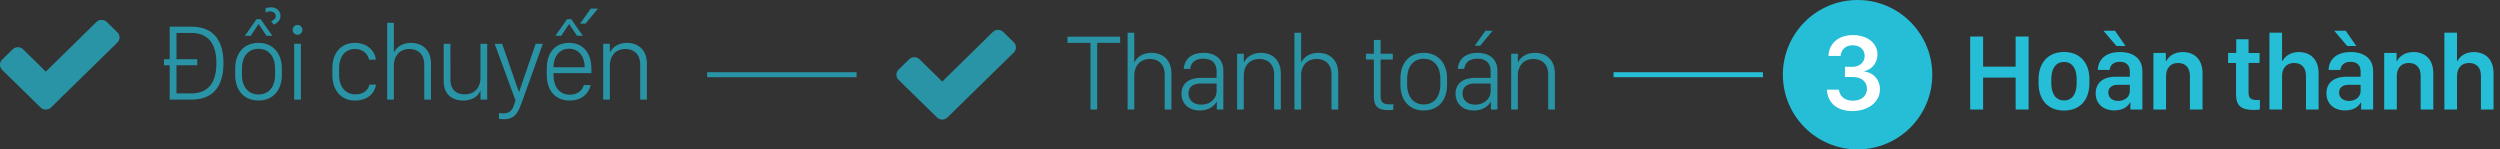 <svg width="251" height="15" viewBox="0 0 251 15" fill="none" xmlns="http://www.w3.org/2000/svg">
    <rect x="0" y="0" width="251" height="15" fill="#333333" stroke="none"/>
    <path d="M102 4.758a.724.724 0 0 0-.217-.516l-1.053-1.03a.759.759 0 0 0-1.053 0L94.6 8.19l-2.276-2.234a.76.76 0 0 0-1.053 0l-1.053 1.03A.726.726 0 0 0 90 7.5c0 .19.077.379.217.515l2.802 2.743 1.053 1.03a.76.76 0 0 0 1.053 0l1.053-1.03 5.605-5.485a.724.724 0 0 0 .217-.515z" fill="#26BED6" opacity=".7"/>
    <circle cx="186.5" cy="7.5" r="7.5" fill="#26BED6"/>
    <path d="M185.234 7.734h.779c.903 0 1.418.484 1.429 1.171.005.688-.516 1.203-1.418 1.203-.854 0-1.321-.488-1.391-1.106h-1.203c.032 1.16.848 2.148 2.556 2.148 1.547 0 2.777-.891 2.756-2.202a1.731 1.731 0 0 0-1.574-1.767v-.043c.564-.08 1.348-.682 1.327-1.719-.022-1.095-1.026-1.896-2.46-1.896-1.585 0-2.428.983-2.455 2.09h1.219c.033-.5.398-1.064 1.203-1.064.731 0 1.204.44 1.209 1.053.005.645-.5 1.106-1.241 1.106h-.736v1.026z" fill="#fff"/>
    <path opacity=".7" d="M71 7.5h15" stroke="#26BED6" stroke-width=".5"/>
    <path d="M12 3.758a.727.727 0 0 0-.217-.516l-1.053-1.03a.76.76 0 0 0-1.053 0L4.6 7.19 2.323 4.955a.76.76 0 0 0-1.053 0L.217 5.985A.727.727 0 0 0 0 6.5c0 .19.077.379.217.515l2.802 2.743 1.053 1.03a.76.76 0 0 0 1.053 0l1.053-1.03 5.605-5.485A.727.727 0 0 0 12 3.758zM19.196 10c2.197 0 3.239-1.31 3.239-3.663 0-2.347-1.058-3.658-3.24-3.658h-2.158v3.266h-.575v.607h.575V10h2.159zm-1.477-.623V6.552h2.084v-.607h-2.084V3.308h1.46c1.73 0 2.547 1.074 2.547 3.029 0 1.966-.811 3.04-2.546 3.04h-1.461zm8.945-8.11a.93.93 0 0 1 .462-.124c.328 0 .559.204.559.462 0 .236-.14.381-.457.526l.253.344c.376-.161.676-.451.676-.875 0-.51-.392-.865-.972-.865-.225 0-.435.054-.52.113v.419zm-2.078 2.325h.585l.784-1.17h.016l.785 1.17h.585l-1.17-1.665h-.415l-1.17 1.665zm1.37.715c-1.467 0-2.343 1.042-2.343 2.578v.628c0 1.536.876 2.578 2.342 2.578 1.467 0 2.342-1.042 2.342-2.578v-.628c0-1.526-.886-2.578-2.342-2.578zm0 .596c1.02 0 1.664.752 1.664 2.02v.547c0 1.279-.644 2.014-1.665 2.014-1.02 0-1.665-.74-1.665-2.014v-.548c0-1.273.645-2.02 1.665-2.02zM29.534 10h.677V4.398h-.677V10zm-.15-6.999c0 .269.22.49.488.49a.49.49 0 0 0 0-.984.492.492 0 0 0-.488.494zm3.985 4.507c0 1.525.838 2.583 2.266 2.583 1.322 0 1.96-.736 2.117-1.595h-.666c-.108.505-.548.978-1.397.978-1.004 0-1.643-.747-1.643-1.972V6.89c0-1.246.623-1.971 1.622-1.971.768 0 1.267.52 1.385 1.074h.672c-.054-.816-.795-1.686-2.095-1.686-1.386 0-2.261 1.004-2.261 2.535v.666zM38.872 10h.672V6.573c0-.848.489-1.649 1.568-1.649.913 0 1.483.591 1.483 1.553V10h.676V6.38c0-1.343-.854-2.073-1.998-2.073-.961 0-1.504.515-1.708.945h-.021V2.287h-.672V10zm10.042-5.602h-.677v3.437c0 .946-.596 1.639-1.563 1.639-.838 0-1.45-.446-1.45-1.488V4.398h-.677v3.77c0 1.279.832 1.923 1.966 1.923.956 0 1.504-.467 1.697-.945h.032V10h.672V4.398zm5.583 0h-.715l-1.665 4.829h-.026l-1.676-4.83h-.752l2.095 5.684-.13.402c-.171.559-.461.897-1.1.897-.135 0-.334-.016-.435-.037v.58c.14.027.343.048.531.048 1.01 0 1.375-.65 1.67-1.45l.183-.483 2.02-5.64zm4.288-2.03L60.038.864h-.72l-1.08 1.504h.548zm-3.023 1.224h.585l.784-1.17h.016l.785 1.17h.585l-1.17-1.665h-.415l-1.17 1.665zm1.418 6.5c1.246 0 1.944-.72 2.116-1.553h-.682c-.145.526-.607.967-1.413.967-1.015 0-1.627-.774-1.627-1.998V7.34h3.802v-.424c0-1.611-.843-2.61-2.24-2.61-1.412 0-2.24 1.01-2.24 2.562v.623c0 1.6.86 2.6 2.284 2.6zm-1.606-3.336V6.74c0-1.085.617-1.848 1.563-1.848.94 0 1.563.763 1.563 1.848v.016h-3.126zM60.56 10h.671V6.573c0-.848.483-1.649 1.563-1.649.913 0 1.482.591 1.482 1.553V10h.672V6.38c0-1.343-.849-2.073-1.993-2.073-.956 0-1.498.515-1.703.945h-.021v-.854h-.671V10z" fill="#26BED6" opacity=".7"/>
    <path d="M162 7.5h15" stroke="#26BED6" stroke-width=".5"/>
    <path opacity=".7" d="M110.158 11V4.302h2.304V3.68h-5.285v.623h2.304V11h.677zm3.054 0h.671V7.573c0-.848.489-1.649 1.568-1.649.913 0 1.483.591 1.483 1.553V11h.677V7.38c0-1.343-.854-2.073-1.999-2.073-.961 0-1.503.515-1.708.945h-.021V3.287h-.671V11zm8.934-.784h.022V11h.655V7.068c0-1.133-.816-1.761-1.976-1.761-1.273 0-1.923.66-1.999 1.606h.645c.081-.623.51-1.02 1.321-1.02.833 0 1.332.429 1.332 1.261v.666h-1.584c-1.273.006-1.939.629-1.939 1.585 0 1.031.741 1.686 1.831 1.686.93 0 1.461-.456 1.692-.875zm-1.547.29c-.692 0-1.272-.387-1.272-1.117 0-.586.375-1.005 1.256-1.005h1.563v.747c0 .816-.682 1.375-1.547 1.375zm3.607.494h.671V7.573c0-.848.484-1.649 1.563-1.649.914 0 1.483.591 1.483 1.553V11h.671V7.38c0-1.343-.848-2.073-1.992-2.073-.956 0-1.499.515-1.703.945h-.022v-.854h-.671V11zm5.755 0h.672V7.573c0-.848.488-1.649 1.568-1.649.913 0 1.482.591 1.482 1.553V11h.677V7.38c0-1.343-.854-2.073-1.998-2.073-.961 0-1.504.515-1.708.945h-.021V3.287h-.672V11zm7.976-5.602h-.806v.58h.806V9.55c0 1.047.269 1.504 1.472 1.504.209 0 .397-.022.483-.043v-.559a1.959 1.959 0 0 1-.328.022c-.709 0-.95-.178-.95-.865V5.978h1.224v-.58h-1.224V4.007h-.677v1.391zm5.009-.091c-1.467 0-2.342 1.042-2.342 2.578v.628c0 1.536.875 2.578 2.342 2.578 1.466 0 2.341-1.042 2.341-2.578v-.628c0-1.526-.886-2.578-2.341-2.578zm0 .596c1.02 0 1.665.752 1.665 2.02v.547c0 1.279-.645 2.014-1.665 2.014-1.021 0-1.666-.74-1.666-2.014v-.548c0-1.273.645-2.02 1.666-2.02zm6.716 4.313h.021V11h.656V7.068c0-1.133-.817-1.761-1.977-1.761-1.273 0-1.923.66-1.998 1.606h.645c.08-.623.51-1.02 1.321-1.02.832 0 1.332.429 1.332 1.261v.666h-1.584c-1.273.006-1.939.629-1.939 1.585 0 1.031.741 1.686 1.831 1.686.929 0 1.461-.456 1.692-.875zm-1.547.29c-.693 0-1.273-.387-1.273-1.117 0-.586.376-1.005 1.257-1.005h1.563v.747c0 .816-.682 1.375-1.547 1.375zm.494-5.914 1.252-1.504h-.72l-1.08 1.504h.548zM151.722 11h.671V7.573c0-.848.484-1.649 1.563-1.649.913 0 1.483.591 1.483 1.553V11h.671V7.38c0-1.343-.849-2.073-1.993-2.073-.956 0-1.498.515-1.702.945h-.022v-.854h-.671V11z" fill="#26BED6"/>
    <path d="M203.671 11V3.668h-1.3v3.024h-3.266V3.668h-1.299V11h1.299V7.788h3.266V11h1.3zm3.558-5.78c-1.649 0-2.556 1.15-2.556 2.708v.44c0 1.617.902 2.729 2.556 2.729 1.649 0 2.546-1.112 2.546-2.734v-.44c0-1.558-.902-2.702-2.546-2.702zm0 1c.86 0 1.268.714 1.268 1.713v.44c0 .973-.403 1.714-1.268 1.714-.87 0-1.278-.741-1.278-1.713v-.44c0-.995.413-1.714 1.278-1.714zm6.615 4.087h.048V11h1.203V7.138c0-1.289-.961-1.912-2.24-1.912-1.557 0-2.191.833-2.239 1.794h1.192c.038-.483.397-.816 1.02-.816.645 0 1.01.349 1.01.972v.526h-1.418c-1.31.006-2.014.65-2.014 1.665 0 1.058.763 1.719 1.864 1.719.838 0 1.332-.35 1.574-.779zm-1.177-.172c-.51 0-.993-.274-.993-.848 0-.457.317-.774.983-.774h1.181v.618c0 .596-.51 1.004-1.171 1.004zm.736-5.516-1.058-1.53h-1.155l1.305 1.53h.908zM216.204 11h1.268V7.632c0-.736.403-1.31 1.203-1.31.671 0 1.192.392 1.192 1.289V11h1.268V7.348c0-1.391-.827-2.122-1.988-2.122-.939 0-1.46.516-1.648.897h-.049v-.806h-1.246V11zm8.314-5.683h-.816v1.005h.795v3.077c0 1.145.408 1.639 1.805 1.639.257 0 .488-.027.59-.043v-.962c-.069.01-.171.01-.279.01-.623 0-.859-.17-.859-.772V6.32h1.106V5.318h-1.106V3.942h-1.236v1.375zM227.851 11h1.268V7.632c0-.736.403-1.31 1.208-1.31.677 0 1.193.392 1.193 1.289V11h1.267V7.348c0-1.391-.832-2.122-1.987-2.122-.935 0-1.445.516-1.633.897h-.048V3.282h-1.268V11zm9.16-.693h.049V11h1.203V7.138c0-1.289-.962-1.912-2.24-1.912-1.557 0-2.191.833-2.24 1.794h1.193c.037-.483.397-.816 1.02-.816.645 0 1.01.349 1.01.972v.526h-1.418c-1.31.006-2.014.65-2.014 1.665 0 1.058.763 1.719 1.864 1.719.838 0 1.332-.35 1.573-.779zm-1.176-.172c-.51 0-.993-.274-.993-.848 0-.457.316-.774.982-.774h1.182v.618c0 .596-.51 1.004-1.171 1.004zm.736-5.516-1.058-1.53h-1.155l1.305 1.53h.908zM239.372 11h1.268V7.632c0-.736.402-1.31 1.203-1.31.671 0 1.192.392 1.192 1.289V11h1.268V7.348c0-1.391-.828-2.122-1.988-2.122-.94 0-1.461.516-1.649.897h-.048v-.806h-1.246V11zm6.045 0h1.268V7.632c0-.736.402-1.31 1.208-1.31.677 0 1.192.392 1.192 1.289V11h1.268V7.348c0-1.391-.832-2.122-1.987-2.122-.935 0-1.445.516-1.633.897h-.048V3.282h-1.268V11z" fill="#26BED6"/>
</svg>
